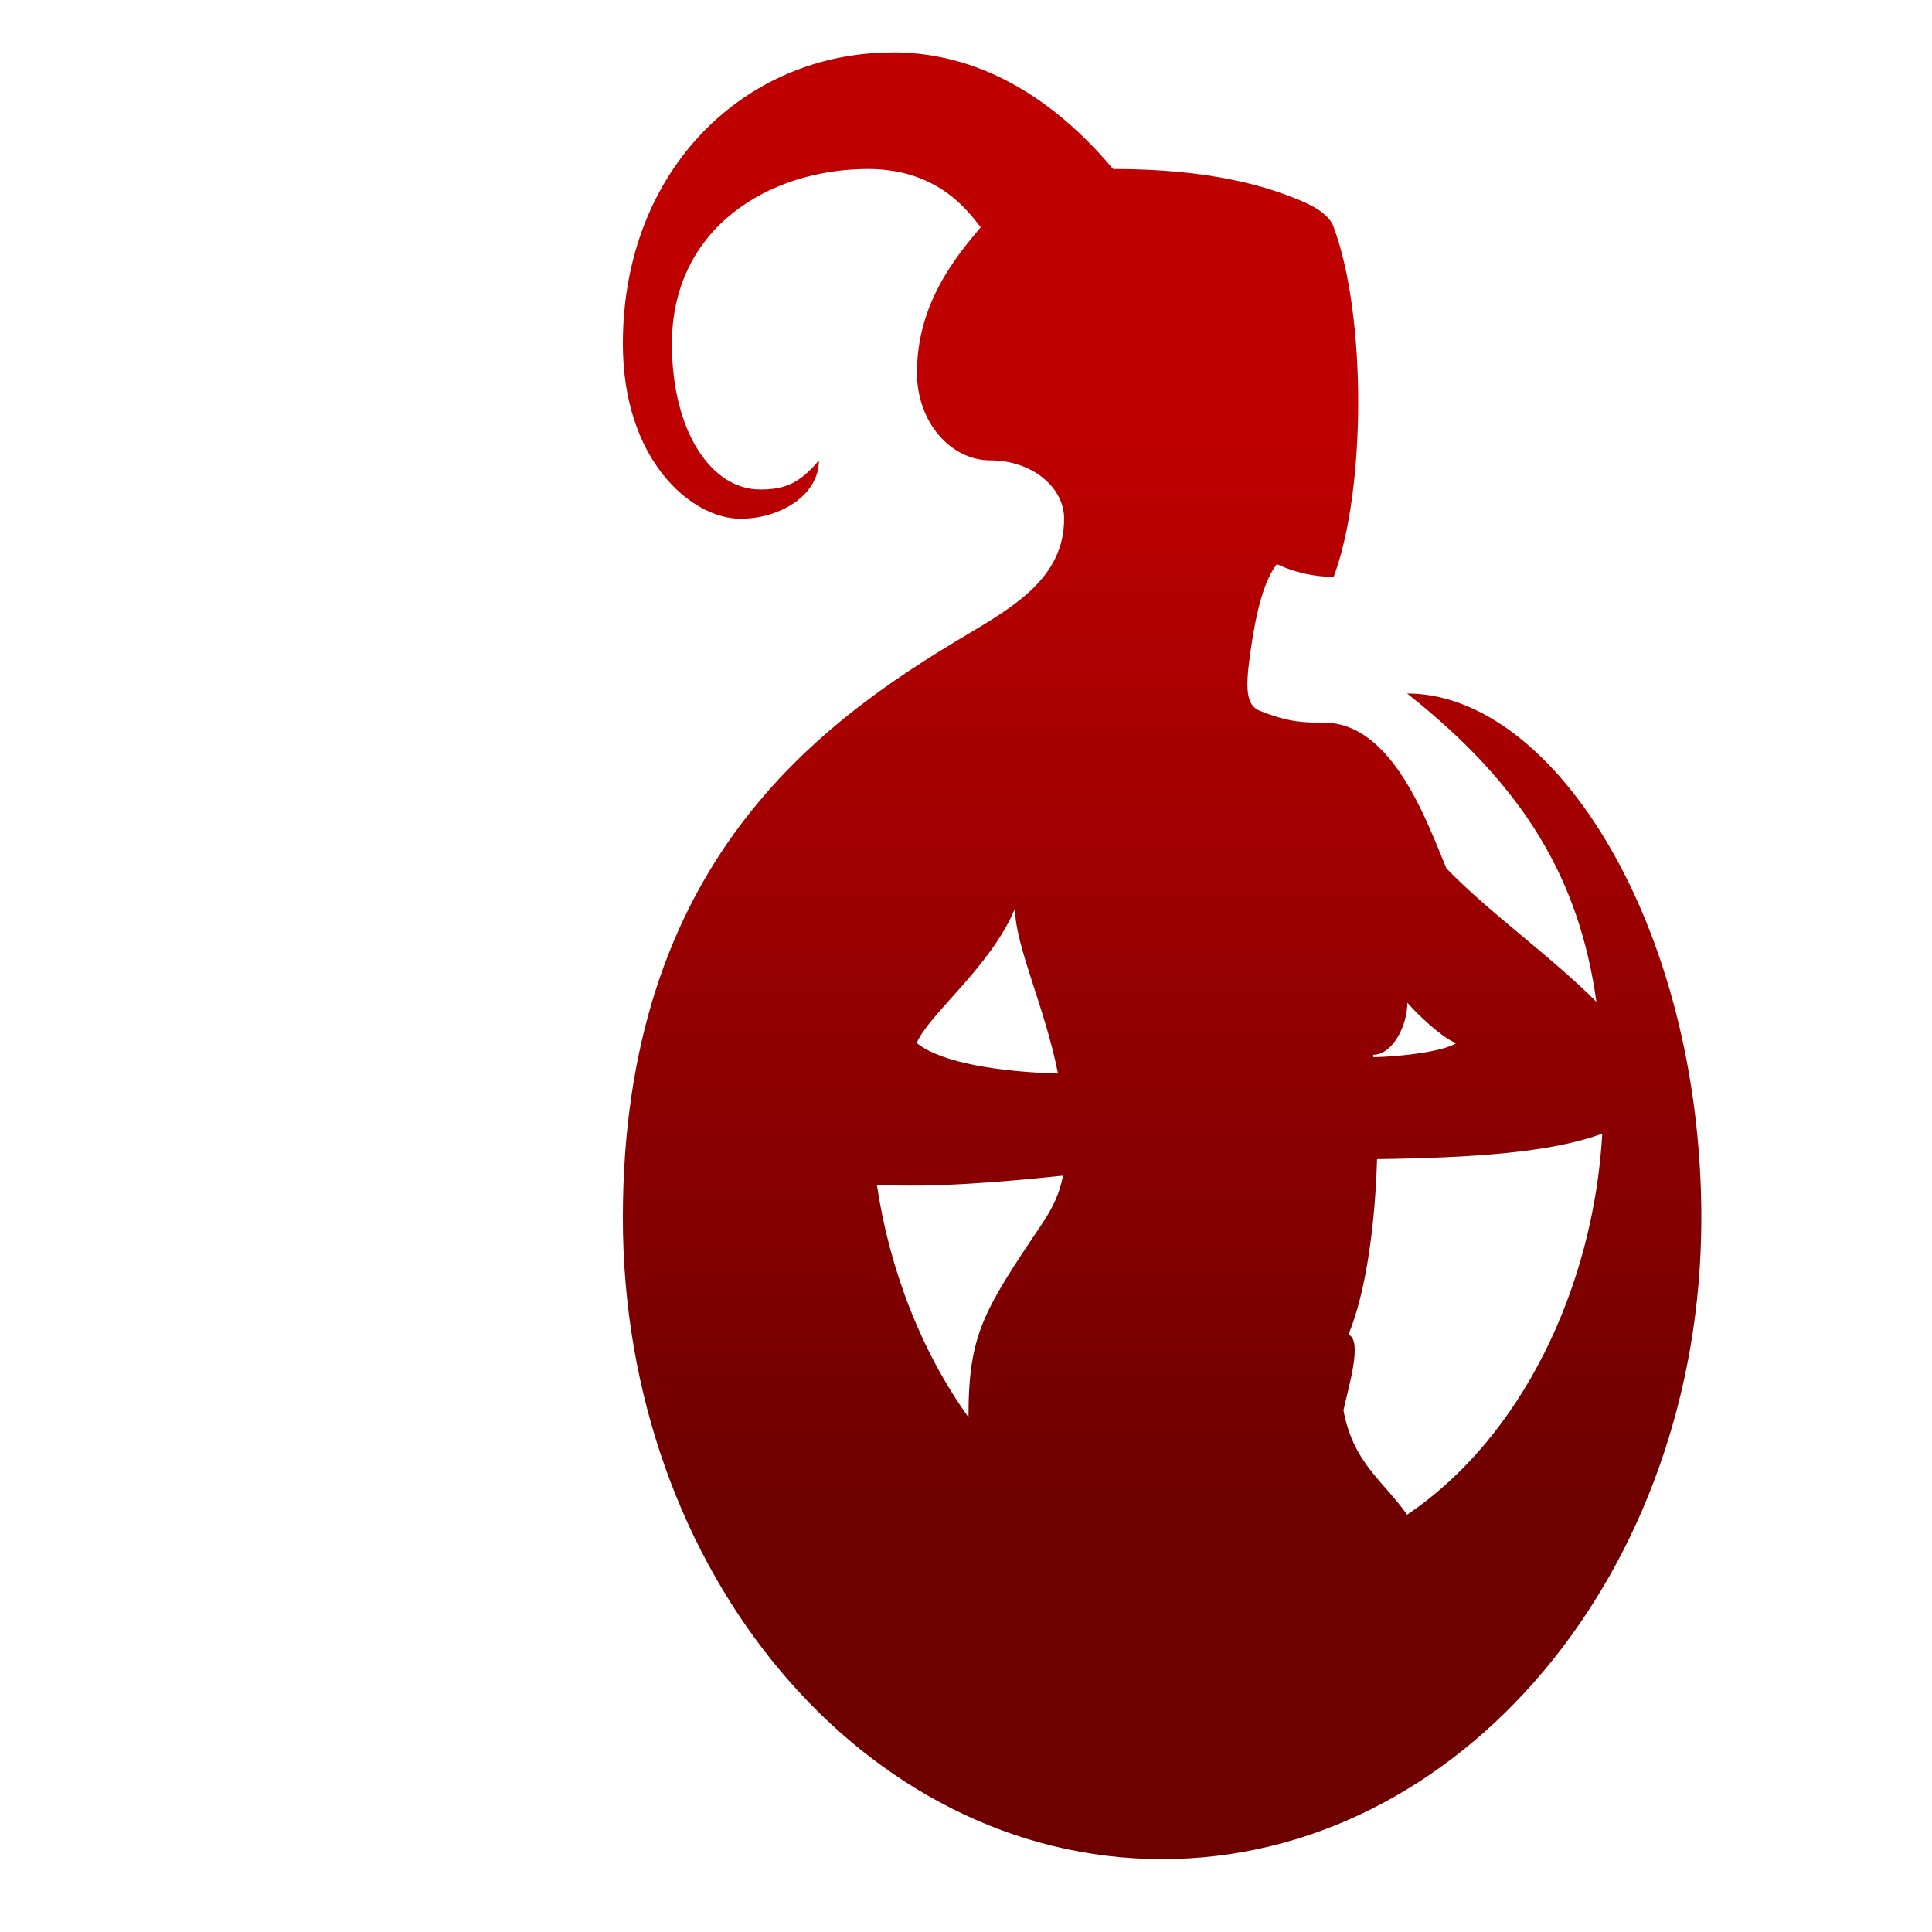 <svg xmlns="http://www.w3.org/2000/svg" xmlns:xlink="http://www.w3.org/1999/xlink" width="64" height="64" viewBox="0 0 64 64" version="1.1"><defs><linearGradient id="linear0" gradientUnits="userSpaceOnUse" x1="0" y1="0" x2="0" y2="1" gradientTransform="matrix(56,0,0,35.898,4,14.051)"><stop offset="0" style="stop-color:#bf0000;stop-opacity:1;"/><stop offset="1" style="stop-color:#6e0000;stop-opacity:1;"/></linearGradient></defs><g id="surface1"><path style=" stroke:none;fill-rule:nonzero;fill:url(#linear0);" d="M 29.566 1.738 C 24.695 1.738 20.633 5.598 20.633 11.391 C 20.633 15.25 22.906 17.184 24.531 17.184 C 25.832 17.184 27.129 16.41 27.129 15.25 C 26.48 16.023 25.992 16.215 25.18 16.215 C 23.559 16.215 22.258 14.285 22.258 11.391 C 22.258 7.527 25.504 5.598 28.754 5.598 C 31.188 5.598 32.164 7.145 32.488 7.527 C 31.676 8.496 30.375 10.039 30.375 12.355 C 30.375 13.953 31.469 15.25 32.812 15.25 C 34.156 15.25 35.25 16.117 35.25 17.184 C 35.25 19.113 33.625 20.078 32 21.043 C 27.129 23.938 20.633 28.609 20.633 40.348 C 20.633 52.078 28.633 61.586 38.496 61.586 C 48.359 61.586 56.359 52.078 56.359 40.348 C 56.359 30.695 51.488 22.973 46.613 22.973 C 50.496 26.043 52.316 29.133 52.883 33.188 C 51.395 31.688 49.328 30.234 47.914 28.766 C 47.266 27.223 46.129 23.938 43.855 23.938 C 43.207 23.938 42.719 23.938 41.742 23.551 C 41.258 23.359 41.258 22.781 41.418 21.621 C 41.617 20.219 41.871 19.246 42.297 18.688 C 42.871 18.953 43.492 19.109 44.18 19.109 C 45.262 16.215 45.262 10.422 44.18 7.527 C 44.016 7.043 43.367 6.754 42.879 6.562 C 41.906 6.176 40.121 5.598 36.871 5.598 C 35.25 3.664 32.812 1.734 29.566 1.734 Z M 33.625 30.117 C 33.625 31.32 34.613 33.359 35.047 35.562 C 33.145 35.508 31.18 35.215 30.367 34.551 C 30.773 33.586 32.805 32.043 33.617 30.109 Z M 46.613 33.207 C 46.941 33.59 47.75 34.363 48.238 34.559 C 47.762 34.84 46.52 34.988 45.496 35.023 C 45.492 35 45.488 34.965 45.484 34.941 C 46.133 34.941 46.621 33.977 46.621 33.207 Z M 53.078 37.551 C 52.785 42.664 50.398 47.629 46.613 50.176 C 45.805 49.039 44.828 48.461 44.504 46.719 C 44.668 45.949 45.152 44.402 44.668 44.211 C 45.266 42.785 45.555 40.484 45.617 38.398 C 48.801 38.352 51.383 38.18 53.07 37.555 Z M 35.215 38.941 C 35.102 39.516 34.895 39.98 34.52 40.539 C 32.57 43.438 32.082 44.207 32.082 46.949 C 30.52 44.77 29.469 42.066 29.047 39.246 C 30.879 39.348 33.055 39.168 35.215 38.945 Z M 35.215 38.941 "/></g></svg>
